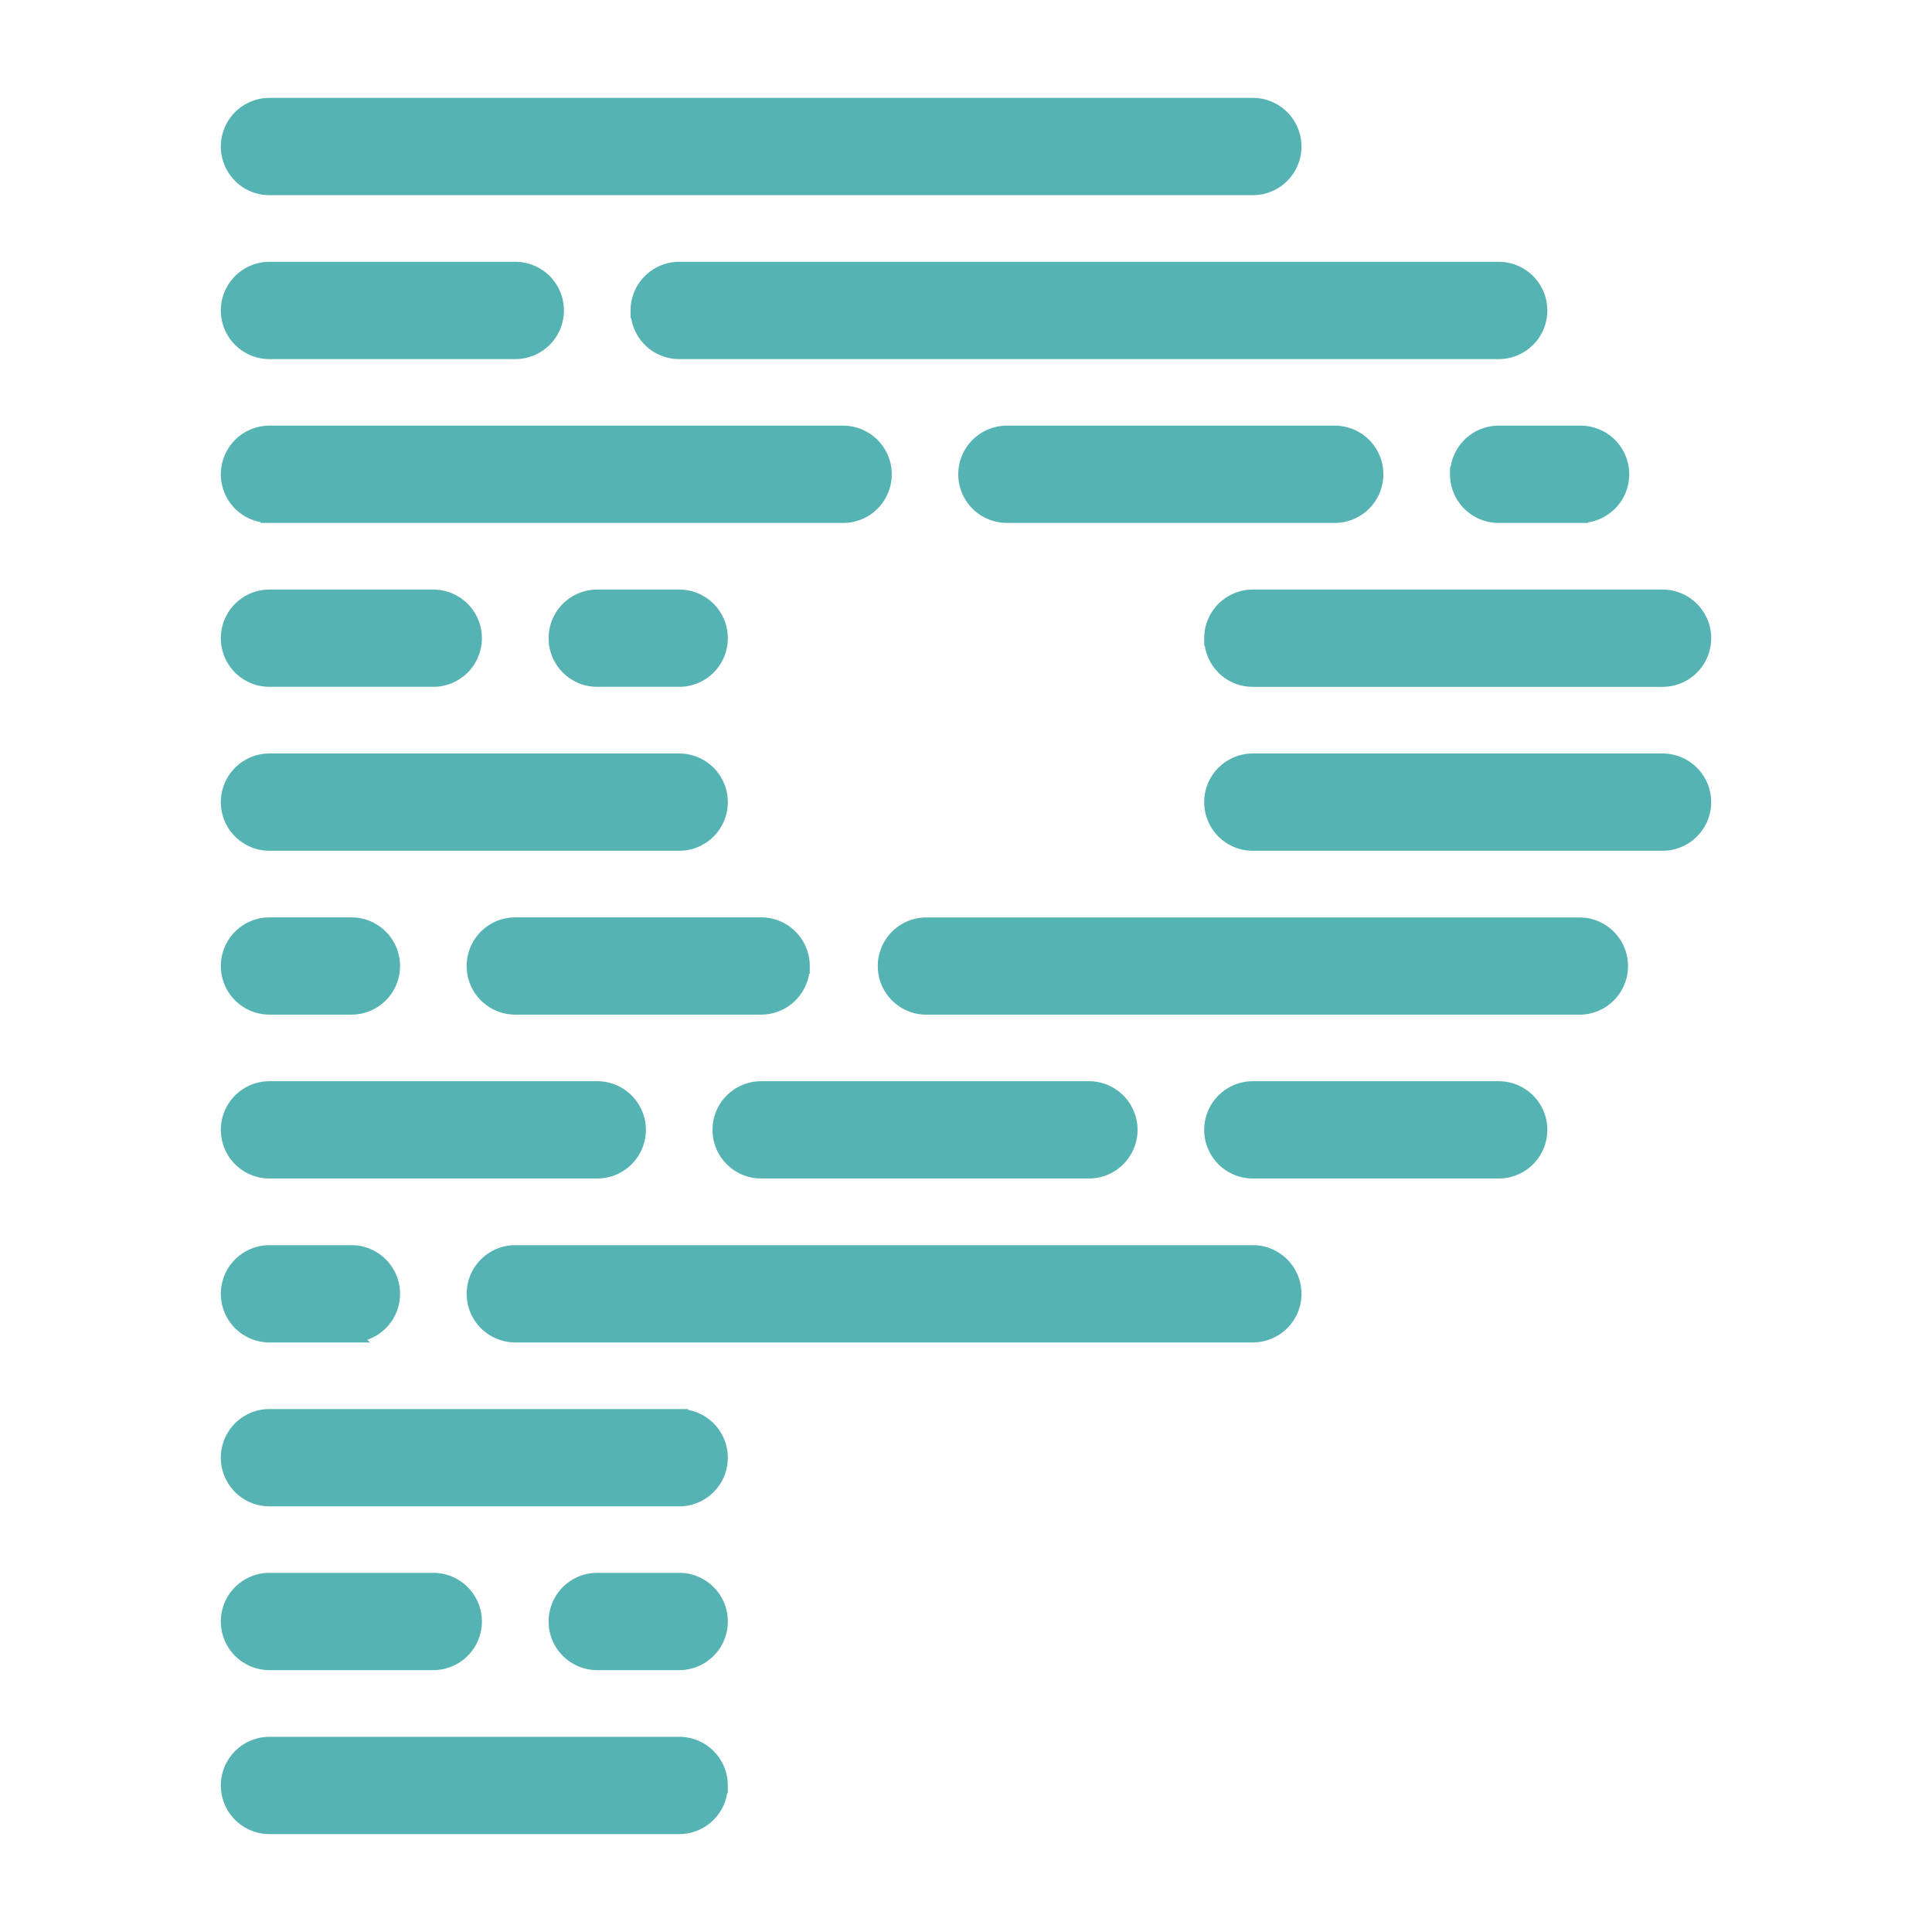 <svg xmlns="http://www.w3.org/2000/svg" width="100" height="100">
    <path fill="#56b3b4" stroke="#56b3b4" stroke-width=".793" d="M37.274 92.417a2.12 2.12 0 0 1-2.12 2.12H13.949a2.121 2.121 0 0 1 0-4.243h21.207c1.173 0 2.119.95 2.119 2.123zm-2.12-10.61h-4.241a2.121 2.121 0 0 0 0 4.242h4.242a2.121 2.121 0 0 0 0-4.243zm-21.206 4.242h8.477a2.121 2.121 0 0 0 0-4.243h-8.477a2.121 2.121 0 0 0 0 4.243zm21.207-12.72H13.948a2.121 2.121 0 0 0 0 4.243h21.207a2.121 2.121 0 0 0 0-4.242zm29.69-8.483H26.672a2.121 2.121 0 0 0 0 4.242h38.175a2.121 2.121 0 0 0 0-4.242zm-50.897 4.242h4.242a2.121 2.121 0 0 0 0-4.242h-4.242a2.121 2.121 0 0 0 0 4.242zM77.572 56.36H64.846a2.121 2.121 0 0 0 0 4.242h12.726a2.121 2.121 0 0 0 0-4.242zm-38.175 4.242h16.965a2.121 2.121 0 0 0 0-4.242H39.397a2.121 2.121 0 0 0 0 4.242zm-25.449 0h16.965a2.121 2.121 0 0 0 0-4.242H13.948a2.121 2.121 0 0 0 0 4.242zm67.859-12.718H47.885a2.12 2.12 0 0 0 0 4.238h33.93a2.12 2.12 0 0 0 0-4.238zM41.517 50a2.12 2.12 0 0 0-2.12-2.12H26.67a2.12 2.12 0 0 0 0 4.24h12.726a2.12 2.12 0 0 0 2.12-2.12zm-27.569 2.12h4.242a2.12 2.12 0 0 0 0-4.24h-4.242a2.12 2.12 0 0 0 0 4.24zm72.105-12.723H64.846a2.121 2.121 0 0 0 0 4.242h21.207a2.121 2.121 0 0 0 0-4.242zm-72.105 4.242h21.207a2.121 2.121 0 0 0 0-4.242H13.948a2.121 2.121 0 0 0 0 4.242zm48.779-10.604a2.115 2.115 0 0 0 2.119 2.12h21.207a2.121 2.121 0 0 0 0-4.243H64.846a2.12 2.12 0 0 0-2.12 2.123zm-31.814-2.123a2.121 2.121 0 0 0 0 4.242h4.242a2.121 2.121 0 0 0 0-4.242zm-16.965 4.242h8.477a2.121 2.121 0 0 0 0-4.242h-8.477a2.121 2.121 0 0 0 0 4.242zm61.501-10.603c0 1.17.95 2.12 2.123 2.12h4.239a2.121 2.121 0 0 0 0-4.243h-4.235a2.12 2.12 0 0 0-2.123 2.123zm-4.242 0a2.12 2.12 0 0 0-2.12-2.123H52.117a2.121 2.121 0 0 0 0 4.242h16.968a2.12 2.12 0 0 0 2.12-2.119zm-57.259 2.12h29.691a2.121 2.121 0 0 0 0-4.243H13.948a2.121 2.121 0 0 0 0 4.242zm19.088-10.604a2.12 2.12 0 0 0 2.119 2.123h42.417a2.121 2.121 0 0 0 0-4.242H35.155a2.12 2.12 0 0 0-2.12 2.119zM13.948 18.19h12.723a2.121 2.121 0 0 0 0-4.242H13.948a2.121 2.121 0 0 0 0 4.242zm0-8.484h50.898a2.121 2.121 0 0 0 0-4.243H13.948a2.121 2.121 0 0 0 0 4.243z"/>
</svg>
